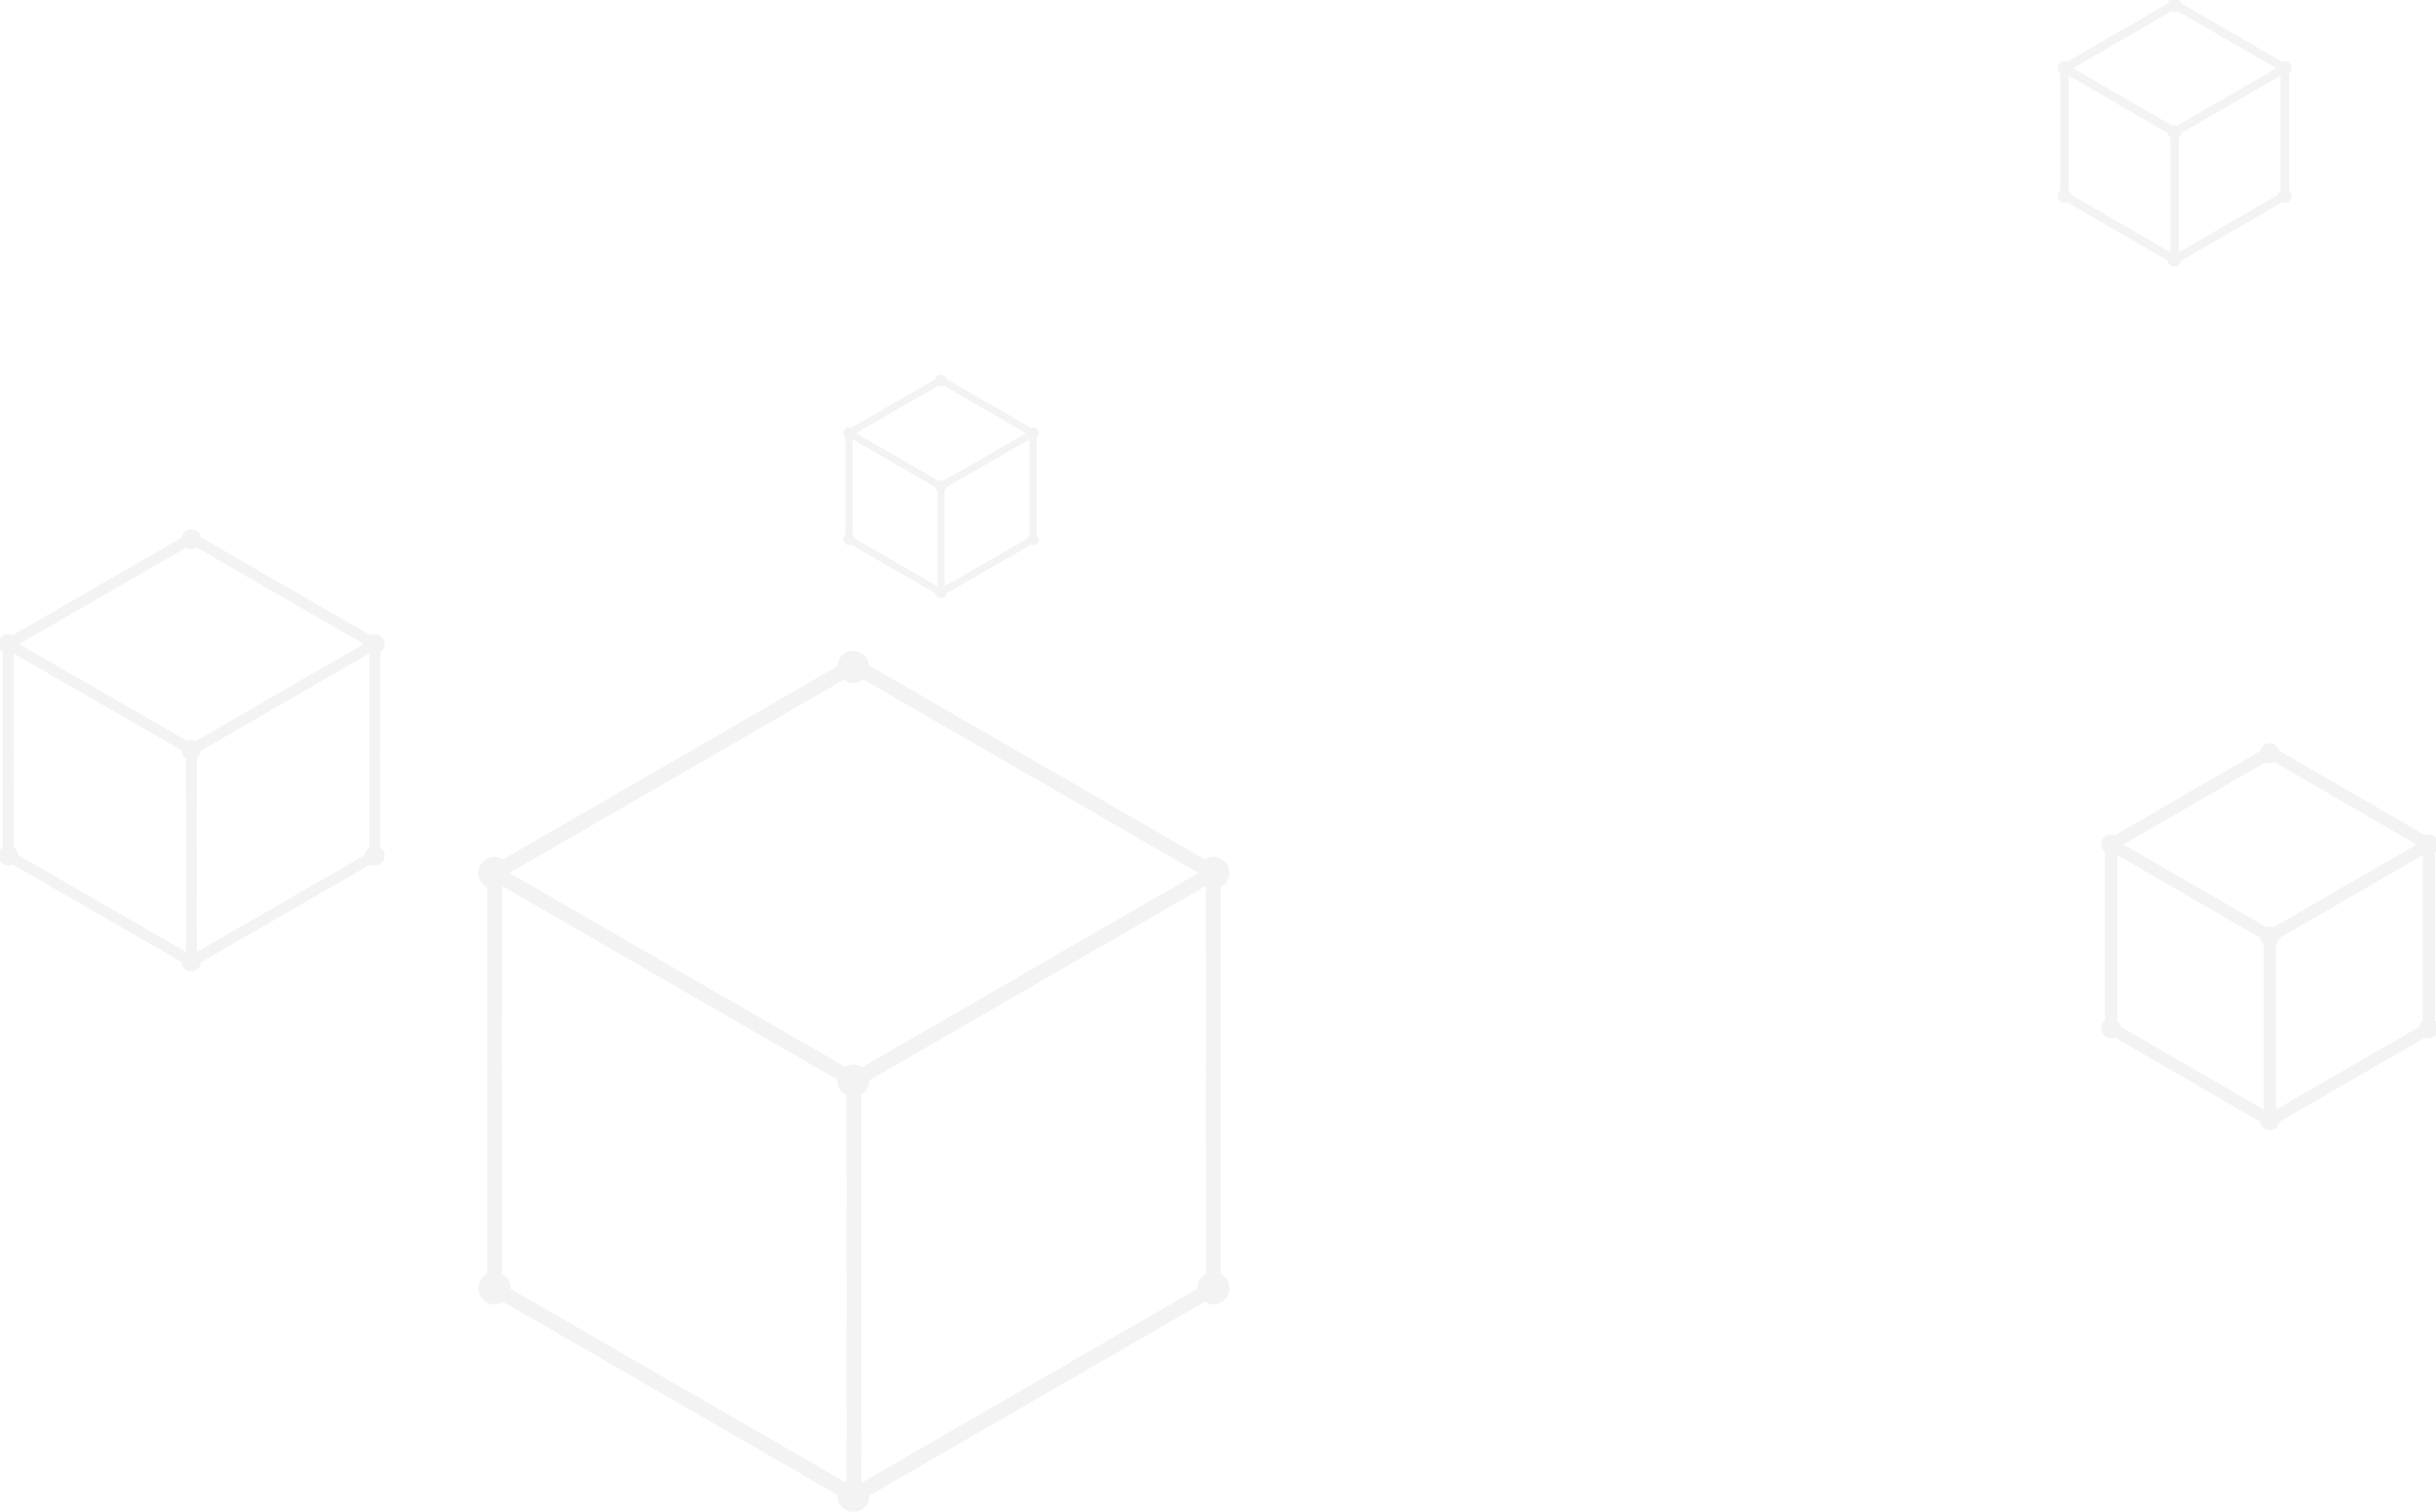 <svg xmlns="http://www.w3.org/2000/svg" width="1482" height="920" viewBox="0 0 1482 920" opacity="0.34">
  <g fill="#DDD" fill-rule="evenodd">
    <path d="M307.764 776.898c-.689-.682-1.537-1.116-2.373-1.558l-.013-235.624c.178-.094.347-.21.519-.314l203.556 117.583c-.01.18-.103.34-.103.523a9.82 9.82 0 0 0 2.861 6.955c.803.794 1.737 1.384 2.727 1.857l.024 235.024c-.268.129-.475.35-.726.503L310.577 784.209c.006-.121.074-.23.074-.35a9.804 9.804 0 0 0-2.887-6.96zM524.09 901.863l-.035-236.03c.562-.33 1.169-.575 1.662-1.017l.4-.38c1.836-1.864 2.86-4.325 2.856-6.925 0-.066-.036-.12-.038-.183l204.076-117.906c.211.132.387.314.605.43l.013 235.438c-3.073 1.663-5.25 4.808-5.252 8.536 0 .13.068.24.071.368L524.4 902.074c-.106-.07-.203-.147-.31-.21zm-10.708-488.218c1.142.851 2.393 1.53 3.779 1.808.648.13 1.299.195 1.962.193 2.245.014 4.362-.824 6.11-2.217l203.188 117.373c-.006.125-.073.232-.072.356.002.13.07.242.076.372l-204.04 117.893c-1.574-1.018-3.325-1.736-5.208-1.73-1.859-.01-3.515.622-4.97 1.49L310.567 531.54c.005-.12.069-.224.069-.345 0-.13-.068-.248-.075-.38l202.821-117.17zM748 783.83c-.005-3.733-2.183-6.87-5.265-8.532l-.005-235.601c.694-.37 1.414-.697 2.012-1.236a9.909 9.909 0 0 0 3.247-7.31c.011-2.608-1.02-5.078-2.879-6.943a9.827 9.827 0 0 0-6.95-2.862c-1.885.007-3.547.693-5.05 1.628L528.785 404.939c-.213-2.274-1.063-4.415-2.702-6.036-1.856-1.876-4.335-2.864-6.94-2.903-2.79.007-5.125.985-6.943 2.893-1.748 1.757-2.674 4.07-2.79 6.515L305.889 522.993c-1.549-.944-3.238-1.608-5.07-1.632-2.695-.002-5.174 1.027-6.928 2.883-1.862 1.844-2.886 4.307-2.89 6.958.004 2.602 1.037 5.057 2.879 6.931a9.793 9.793 0 0 0 2.391 1.739l-.001 235.44c-.838.453-1.684.908-2.366 1.608a9.632 9.632 0 0 0-2.885 6.92 9.767 9.767 0 0 0 2.874 6.972 9.818 9.818 0 0 0 4.98 2.67c.64.128 1.302.194 1.967.192 1.845-.005 3.544-.667 5.082-1.617l203.547 117.585c-.01.187-.105.353-.105.54.006 4.742 3.4 8.718 7.875 9.622.623.124 1.273.188 1.92.196a9.706 9.706 0 0 0 6.568-2.507l.372-.36c1.857-1.833 2.87-4.308 2.877-6.96.002-.058-.033-.108-.03-.163L733.01 792.08c.996.632 2.057 1.138 3.211 1.37.638.13 1.288.195 1.948.206 2.452-.007 4.783-.893 6.583-2.507l.385-.368a9.836 9.836 0 0 0 2.862-6.952z"/>
    <path stroke="#DDD" d="M10.518 520.541l103.168 59.557-.012-119.051a5.28 5.28 0 0 1-1.246-.902 5.502 5.502 0 0 1-1.603-3.904L7.831 396.783l.006 119.206c.499.27.774.455 1.062.74l.003.002a5.494 5.494 0 0 1 1.616 3.81zm103.265 59.613l.283.163-.102.177h-.278v-.267l.097-.073zM7.603 396.65l-.072-.041-.118-.225.09-.156h.189l.139.229v.054l-.044.027-.012.008a3.355 3.355 0 0 1-.173.104zm111.465 184.108h-.132l-.047-.082.21-.347c.036.022.062.04.109.073l.021.015.043.03-.204.31zm.272-.668l103.156-59.558c.03-1.885 1.059-3.574 2.677-4.558l-.007-119.207-103.339 59.669a5.513 5.513 0 0 1-1.61 3.705l-.214.204c-.186.167-.343.263-.68.441l.017 119.304zm2.459-124.034a.144.144 0 0 0-.003-.01l.001.005.002.005zm-.96.283l.003.01-.002-.009zm.003.01l.001.003-.001-.005zm102.653 64.261a1.421 1.421 0 0 0 0-.004zM113.353 332.585L10.655 391.878l103.148 59.553c.825-.448 1.659-.688 2.53-.682.904-.004 1.786.277 2.666.798l103.34-59.673-102.88-59.395c-.947.672-2.036 1.039-3.15 1.031a5.492 5.492 0 0 1-1.1-.108c-.64-.128-1.249-.405-1.856-.817zM10.508 391.963l-.2.115-.116-.005-.111-.192.115-.2.109-.005.2.115a.712.712 0 0 1 .003.172zm211.977-.173l.202-.117.113.005.111.193-.113.197-.113.005-.198-.115a.737.737 0 0 1-.002-.168zm.992.132zm-213.963-.085zm215.838 133.564l-103.525 59.79a5.45 5.45 0 0 1-1.616 3.708l-.202.195a5.452 5.452 0 0 1-3.689 1.406 5.83 5.83 0 0 1-1.072-.11 5.52 5.52 0 0 1-4.416-5.41L7.61 525.387c-.853.482-1.71.742-2.592.745a5.509 5.509 0 0 1-3.897-1.605 5.474 5.474 0 0 1-1.612-3.905 5.4 5.4 0 0 1 1.613-3.876c.287-.295.57-.491 1.064-.767l.001-119.376a5.465 5.465 0 0 1-1.076-.83A5.528 5.528 0 0 1-.5 391.892 5.442 5.442 0 0 1 1.11 388c.99-1.045 2.385-1.625 3.902-1.624.875.011 1.723.273 2.58.753l103.284-59.636c.12-1.292.65-2.472 1.54-3.365 1.024-1.074 2.346-1.625 3.91-1.629 1.48.022 2.861.592 3.882 1.623.83.82 1.33 1.902 1.494 3.125l103.702 59.87c.852-.486 1.688-.746 2.58-.75 1.466 0 2.848.57 3.897 1.606a5.46 5.46 0 0 1 1.613 3.892 5.548 5.548 0 0 1-1.82 4.095c-.237.213-.441.34-.861.56l.003 119.457c1.645.997 2.681 2.716 2.684 4.637 0 1.466-.57 2.847-1.614 3.904l-.208.199a5.538 5.538 0 0 1-3.698 1.404 5.902 5.902 0 0 1-1.084-.114 5.075 5.075 0 0 1-1.544-.607zM519.502 328.372a.553.553 0 0 1-.002.005v.002l.002-.007zm.023-.379l51.313 29.606-.006-59.171a2.825 2.825 0 0 1-.553-.423 3.009 3.009 0 0 1-.874-1.99l-51.224-29.554.003 59.248c.194.112.323.205.46.34l.002.003c.525.528.833 1.211.879 1.941zm51.762 30.13l-.06.106h-.152l-.182-.299.029-.022a.957.957 0 0 1 .2-.13l.165.346zm-1.852-62.46v-.002zm-51.713-29.833l.046-.078h.094l.211.347-.03.019-.006.004a1.64 1.64 0 0 1-.123.072l-.192-.364zm52.673 30.111zm-51.854 32.152l.003-.009v-.001a.044.044 0 0 0-.003.01zm55.249 30.269h-.067l-.023-.04.233-.388c.043.027.043.027.07.046l.011.008.014.01-.238.364zm.385-.766l51.307-29.607c.06-.929.564-1.757 1.339-2.277l-.003-59.259-51.402 29.664a3.027 3.027 0 0 1-.878 1.892l-.113.107a1.376 1.376 0 0 1-.259.184l.009 59.296zm51.328-29.236a.545.545 0 0 1 0 0zm1.591-62.574h.132l.048.083-.19.36a.954.954 0 0 1-.16-.108l-.004-.003-.023-.017.197-.315zM575.397 295.7c0-.002 0-.002 0 0zm-.96.283l.007.018-.003-.007-.003-.011zm52.04 32.189a1.596 1.596 0 0 0-.001-.01zm-.01-.078c0-.005-.001-.008-.002-.009v.001l.003.008zm-55.555-93.992l-51.063 29.466 51.303 29.604c.41-.202.827-.31 1.263-.308.459-.001.902.127 1.339.363l51.395-29.661-51.153-29.515a2.92 2.92 0 0 1-1.591.473 2.698 2.698 0 0 1-1.493-.422zm-51.794 29.564l-.056-.096.058-.1.387-.022a.382.382 0 0 0-.009-.064l.002.007a.615.615 0 0 1 0 .365.416.416 0 0 0 .009-.072l-.391-.018zm.38-.282v-.001.003zm.001.372a.507.507 0 0 1-.002.006l.002-.006zm106.38-.288l.055.097-.057.098-.388.017c.001.03.006.056.008.068a.616.616 0 0 1 0-.37.422.422 0 0 0-.01.072l.391.018zm-.382.28l.002.006v-.001a.594.594 0 0 1-.002-.005zm0-.37l.002-.005v-.002l-.002.007zm.962.274a.565.565 0 0 1-.002.008v.002l.002-.01zm.001-.175a1.514 1.514 0 0 1 0 0zm-107.924.008l.003-.009s-.002.003-.003.01zm0 .171l.002.009v-.005l-.002-.004zm108.627 67.21l-51.748 29.87a2.98 2.98 0 0 1-.879 1.89l-.108.105a2.988 2.988 0 0 1-2.606.709 3.02 3.02 0 0 1-2.414-2.814l-51.59-29.768a2.818 2.818 0 0 1-1.298.337 3.017 3.017 0 0 1-2.134-.879 2.995 2.995 0 0 1-.881-2.135 2.955 2.955 0 0 1 .88-2.119c.138-.141.27-.24.464-.356v-59.628a2.998 2.998 0 0 1-.468-.38 3.023 3.023 0 0 1-.881-2.124c.001-.81.316-1.568.877-2.123.544-.575 1.311-.894 2.143-.893.44.006.865.125 1.288.342l51.635-29.798a2.955 2.955 0 0 1 .826-1.707c.562-.59 1.29-.893 2.147-.895a3.027 3.027 0 0 1 2.121.887c.43.424.698.973.803 1.589l51.85 29.918c.42-.22.84-.339 1.291-.34a3.02 3.02 0 0 1 2.133.879c.57.571.887 1.331.883 2.13a3.033 3.033 0 0 1-.996 2.239 1.74 1.74 0 0 1-.35.245l.001 59.667c.829.553 1.347 1.457 1.348 2.463 0 .802-.313 1.558-.887 2.14l-.11.105a3.033 3.033 0 0 1-2.028.769 3.212 3.212 0 0 1-.59-.063 2.695 2.695 0 0 1-.722-.263z"/>
    <path stroke="#DDD" stroke-width="1.2" d="M1259.585 119.394a.623.623 0 0 1-.002.006v.003l.002-.01zm.028-.453l61.397 35.57-.008-71.095a3.383 3.383 0 0 1-.662-.509 3.62 3.62 0 0 1-1.046-2.39l-61.29-35.507.005 71.187c.231.133.385.246.55.409l.003.003a3.617 3.617 0 0 1 1.05 2.332zm61.936 36.202l-.072.125h-.183l-.218-.358.033-.026.002-.001c.095-.075.147-.112.239-.156l.2.416zm-2.219-75.046v-.001.001zm1.154.331v0zm-62.052 38.632a.72.72 0 0 1 .003-.01v-.002a.053.053 0 0 0-.003.012zm66.112 36.367h-.08l-.029-.048.282-.465.084.056a9.96 9.96 0 0 1 .03.02l-.287.437zm.462-.92l61.39-35.57c.072-1.117.674-2.112 1.601-2.737l-.003-71.2-61.503 35.639a3.641 3.641 0 0 1-1.05 2.273l-.135.129c-.1.089-.185.149-.31.22l.01 71.245zm61.415-35.128a.026.026 0 0 0 .003.008v-.001a.938.938 0 0 1-.003-.007zM1326.47 80.14zm-1.152.338c.002.011.004.016.007.023l-.003-.01a2.895 2.895 0 0 1-.004-.013zm62.272 38.676V119.143zm-.01-.093l-.003-.01v.001l.003.01zM1321.099 6.13l-61.101 35.403 61.39 35.57c.489-.243.988-.373 1.51-.37.55-.002 1.08.152 1.602.436L1386 41.531 1324.79 6.068a3.487 3.487 0 0 1-1.904.568 3.223 3.223 0 0 1-1.786-.506zm-61.518 35.183v-.001.003zm0 .446a.535.535 0 0 1-.001.006v.001l.002-.007zm127.29-.346l.067.116-.069.119-.465.02a.501.501 0 0 0 .01.08.74.74 0 0 1 0-.442.506.506 0 0 0-.011.086l.467.02zm-.457.336l.002.007v-.002l-.002-.005zm0-.443l.002-.006v-.003l-.002.009zm1.155.328a.674.674 0 0 1-.003.01l-.001.002a.068.068 0 0 0 .004-.012zm0-.21a.032.032 0 0 0-.002-.009v.002l.003.008zm-129.143.01a.608.608 0 0 1 .003-.01l-.003.01zm0 .204a.076.076 0 0 0 .003.01l-.002-.005a.48.48 0 0 1-.001-.005zm129.982 80.752l-61.918 35.888a3.585 3.585 0 0 1-1.051 2.272l-.13.125a3.57 3.57 0 0 1-3.121.853 3.625 3.625 0 0 1-2.89-3.381l-61.73-35.766c-.505.261-1.02.404-1.552.405-.243 0-.486-.023-.723-.07a3.608 3.608 0 0 1-2.887-3.55 3.556 3.556 0 0 1 1.053-2.545c.164-.17.322-.29.555-.428V44.547a3.592 3.592 0 0 1-.56-.456 3.638 3.638 0 0 1-1.054-2.55 3.579 3.579 0 0 1 1.049-2.55c.652-.691 1.57-1.074 2.566-1.074.528.007 1.036.15 1.541.41l61.784-35.8a3.555 3.555 0 0 1 .989-2.051c.672-.708 1.545-1.073 2.57-1.076.967.014 1.873.39 2.54 1.066.514.51.836 1.169.961 1.91l62.04 35.944c.503-.264 1.007-.406 1.546-.408a3.609 3.609 0 0 1 3.61 3.615 3.65 3.65 0 0 1-1.192 2.689c-.13.118-.243.197-.419.295l.002 71.69c.992.666 1.611 1.751 1.613 2.96 0 .962-.374 1.87-1.061 2.569l-.133.127a3.624 3.624 0 0 1-2.427.923 3.832 3.832 0 0 1-.706-.074 3.218 3.218 0 0 1-.865-.316z"/>
    <path stroke="#DDD" stroke-width="1.728" d="M1289.496 626.057v0zm.044-.664l88.59 51.257-.01-102.448a4.88 4.88 0 0 1-.956-.733 5.213 5.213 0 0 1-1.509-3.443l-88.436-51.17.006 102.583c.335.192.557.355.793.59l.005.004a5.208 5.208 0 0 1 1.517 3.36zm89.367 52.166l-.105.181h-.264l-.313-.516.049-.038h.001c.137-.108.213-.161.345-.225l.287.598zm-3.2-108.14v-.002.002zm-89.28-51.654l.077-.135h.165l.364.6-.052.032-.01.007c-.094.059-.142.088-.213.125l-.332-.63zm90.94 52.132v0zm5.86 108.073h-.115l-.041-.07.405-.67c.042.026.074.048.12.08l.02.014.024.017-.413.629zm.665-1.326l88.58-51.258c.104-1.609.973-3.043 2.312-3.942l-.006-102.6-88.743 51.356a5.244 5.244 0 0 1-1.515 3.276l-.195.185a2.377 2.377 0 0 1-.448.319l.015 102.664zm2.11-107.162c0-.003 0-.003 0 0zm-1.657.486a.23.23 0 0 0 .01.033l-.004-.013a4.02 4.02 0 0 1-.006-.02zm89.845 55.733v-.016zm-.018-.148v-.001zm-95.914-162.72l-88.163 51.016 88.578 51.256c.706-.349 1.427-.537 2.18-.532.793-.003 1.558.219 2.312.628l88.735-51.356-88.317-51.102c-.837.535-1.782.825-2.747.82a4.652 4.652 0 0 1-2.578-.73zm-89.421 51.186l-.097-.167.1-.174.669-.037a.462.462 0 0 0-.012-.098 1.047 1.047 0 0 1-.005.641.502.502 0 0 0 .02-.134l-.675-.031zm.657-.487l-.001-.002.001.004zm-.002.652zm183.664-.509l.097.168-.098.171-.67.028c.002.07.009.1.017.127v-.001a1.024 1.024 0 0 1-.052-.314.997.997 0 0 1 .051-.34l.001-.003a.5.5 0 0 0-.02.135l.674.03zm-.654.494v0zm0-.658v-.003.003zm1.657.17v-.002.001zm1.216 116.681l-89.34 51.715a5.162 5.162 0 0 1-1.518 3.275l-.187.18a5.153 5.153 0 0 1-3.49 1.332 5.476 5.476 0 0 1-1.011-.104 5.225 5.225 0 0 1-4.168-4.871l-89.07-51.54c-.73.377-1.47.582-2.24.585a5.206 5.206 0 0 1-3.686-1.522 5.19 5.19 0 0 1-1.52-3.695 5.121 5.121 0 0 1 1.518-3.667 3.57 3.57 0 0 1 .802-.616V518.192a5.18 5.18 0 0 1-.81-.658 5.238 5.238 0 0 1-1.519-3.675 5.154 5.154 0 0 1 1.513-3.672c.94-.997 2.265-1.549 3.702-1.548.76.01 1.494.217 2.223.592l89.147-51.59c.15-1.132.64-2.165 1.426-2.955.97-1.02 2.229-1.546 3.708-1.55 1.394.02 2.7.561 3.663 1.535.741.735 1.205 1.685 1.387 2.752l89.516 51.797c.725-.38 1.452-.585 2.23-.588 1.385 0 2.692.54 3.684 1.522a5.179 5.179 0 0 1 1.524 3.686 5.255 5.255 0 0 1-1.72 3.875c-.188.17-.351.283-.605.425l.003 103.306c1.43.958 2.324 2.522 2.327 4.263v.002c0 1.386-.54 2.695-1.531 3.7l-.191.183a5.231 5.231 0 0 1-3.501 1.331 5.533 5.533 0 0 1-1.018-.108 4.645 4.645 0 0 1-1.248-.455z"/>
  </g>
</svg>
